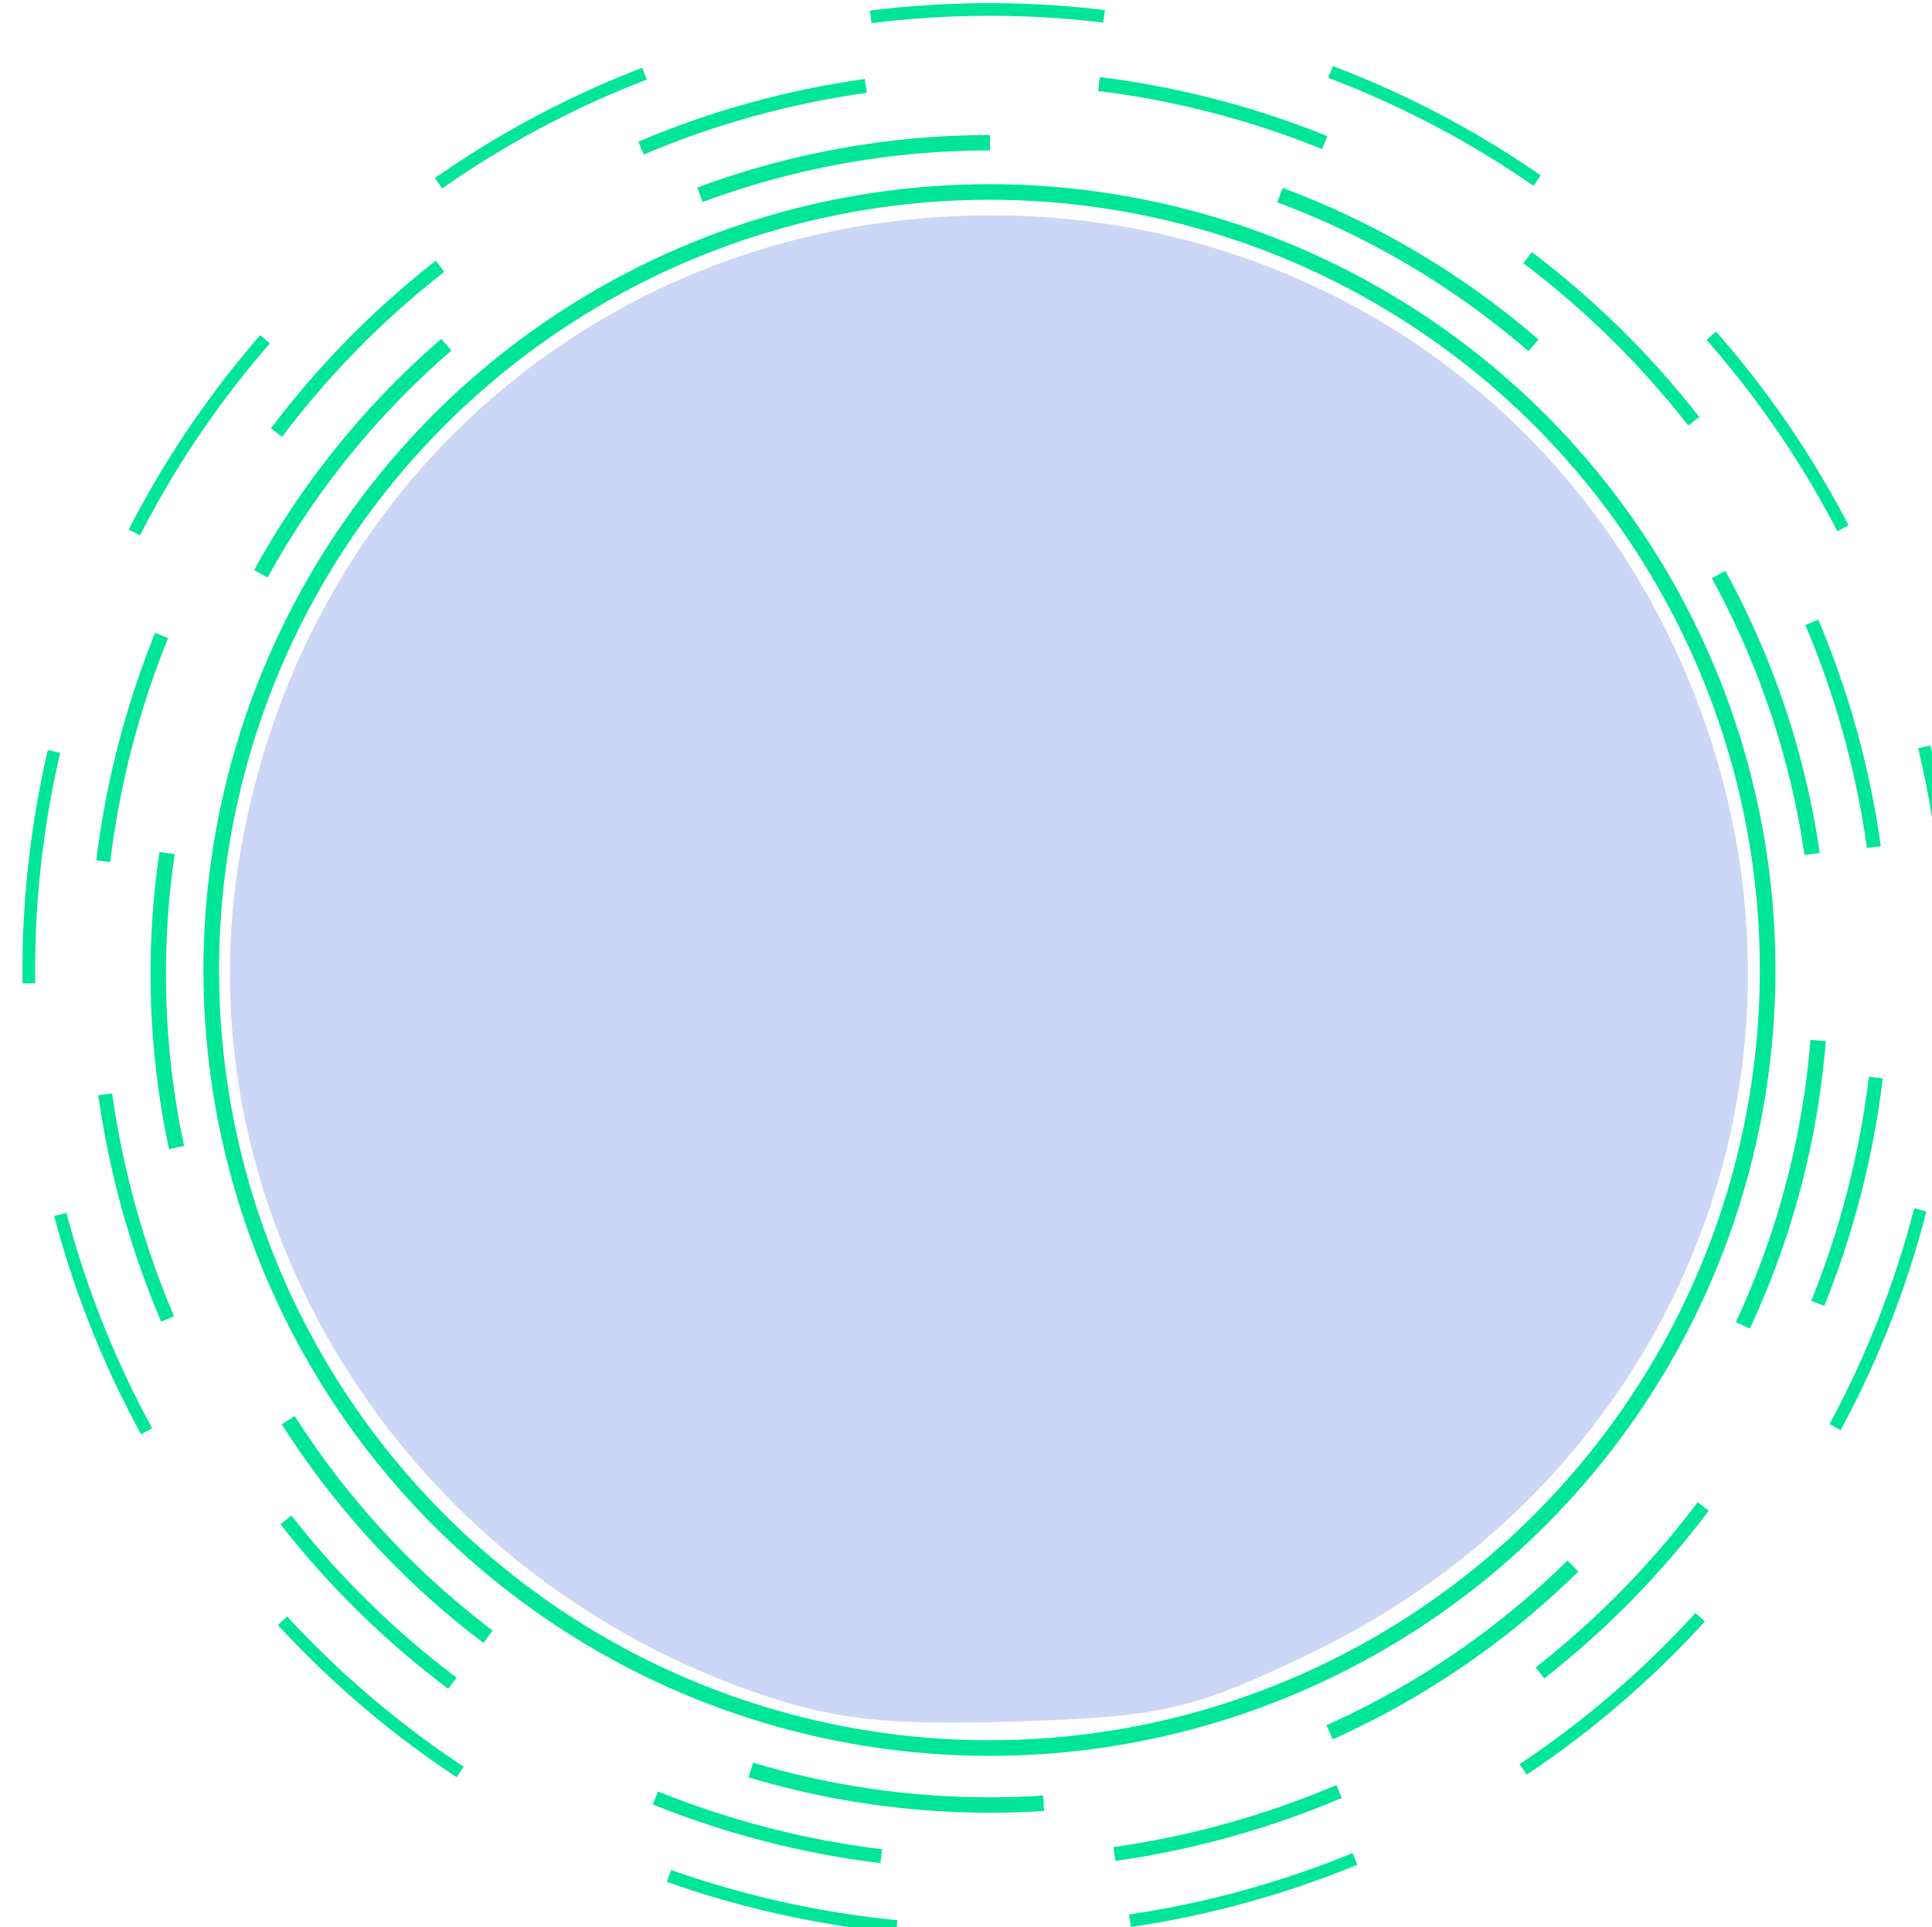 <svg xmlns="http://www.w3.org/2000/svg" viewBox="0 0 164.183 163.793"><g transform="matrix(.265 0 0 .265 -1198.518 -156.044)"><ellipse cx="4896.565" cy="509.165" rx="249.552" ry="249.552" style="fill:#ff0;fill-opacity:0;fill-rule:evenodd;stroke:#00e696;stroke-width:5.001;stroke-miterlimit:4;stroke-dasharray:none" transform="rotate(4.597)"/><ellipse cx="2672.008" cy="-4134.852" rx="308.159" ry="308.159" style="fill:#ff0;fill-opacity:0;fill-rule:evenodd;stroke:#00e696;stroke-width:4.054;stroke-miterlimit:4;stroke-dasharray:75;stroke-dashoffset:0" transform="rotate(67.663)"/><circle cx="4913.165" cy="310.543" r="286.34" style="fill:#ff0;fill-opacity:0;fill-rule:evenodd;stroke:#00e696;stroke-width:4.479;stroke-miterlimit:4;stroke-dasharray:75;stroke-dashoffset:0" transform="rotate(6.917)"/><circle cx="4896.694" cy="510.4" r="266.582" style="fill:#ff0;fill-opacity:0;fill-rule:evenodd;stroke:#00e696;stroke-width:4.937;stroke-miterlimit:4;stroke-dasharray:95;stroke-dashoffset:0" transform="rotate(4.597)"/><path d="M4763.338 1131.122c-111.906-39.541-181.675-152.003-164.228-264.722 18.96-122.494 118.583-208.485 241.535-208.485 93.008 0 176.056 51.286 216.684 133.811 61.145 124.202 10.646 267.661-115.433 327.925-36.932 17.653-46.682 19.877-93.592 21.348-42.064 1.319-58.779-.624-84.965-9.877z" style="opacity:1;fill:#ccd6f6;fill-opacity:1;fill-rule:evenodd;stroke:none;stroke-width:27.18;stroke-miterlimit:4;stroke-dasharray:none;stroke-dashoffset:0;stroke-opacity:1"/></g></svg>